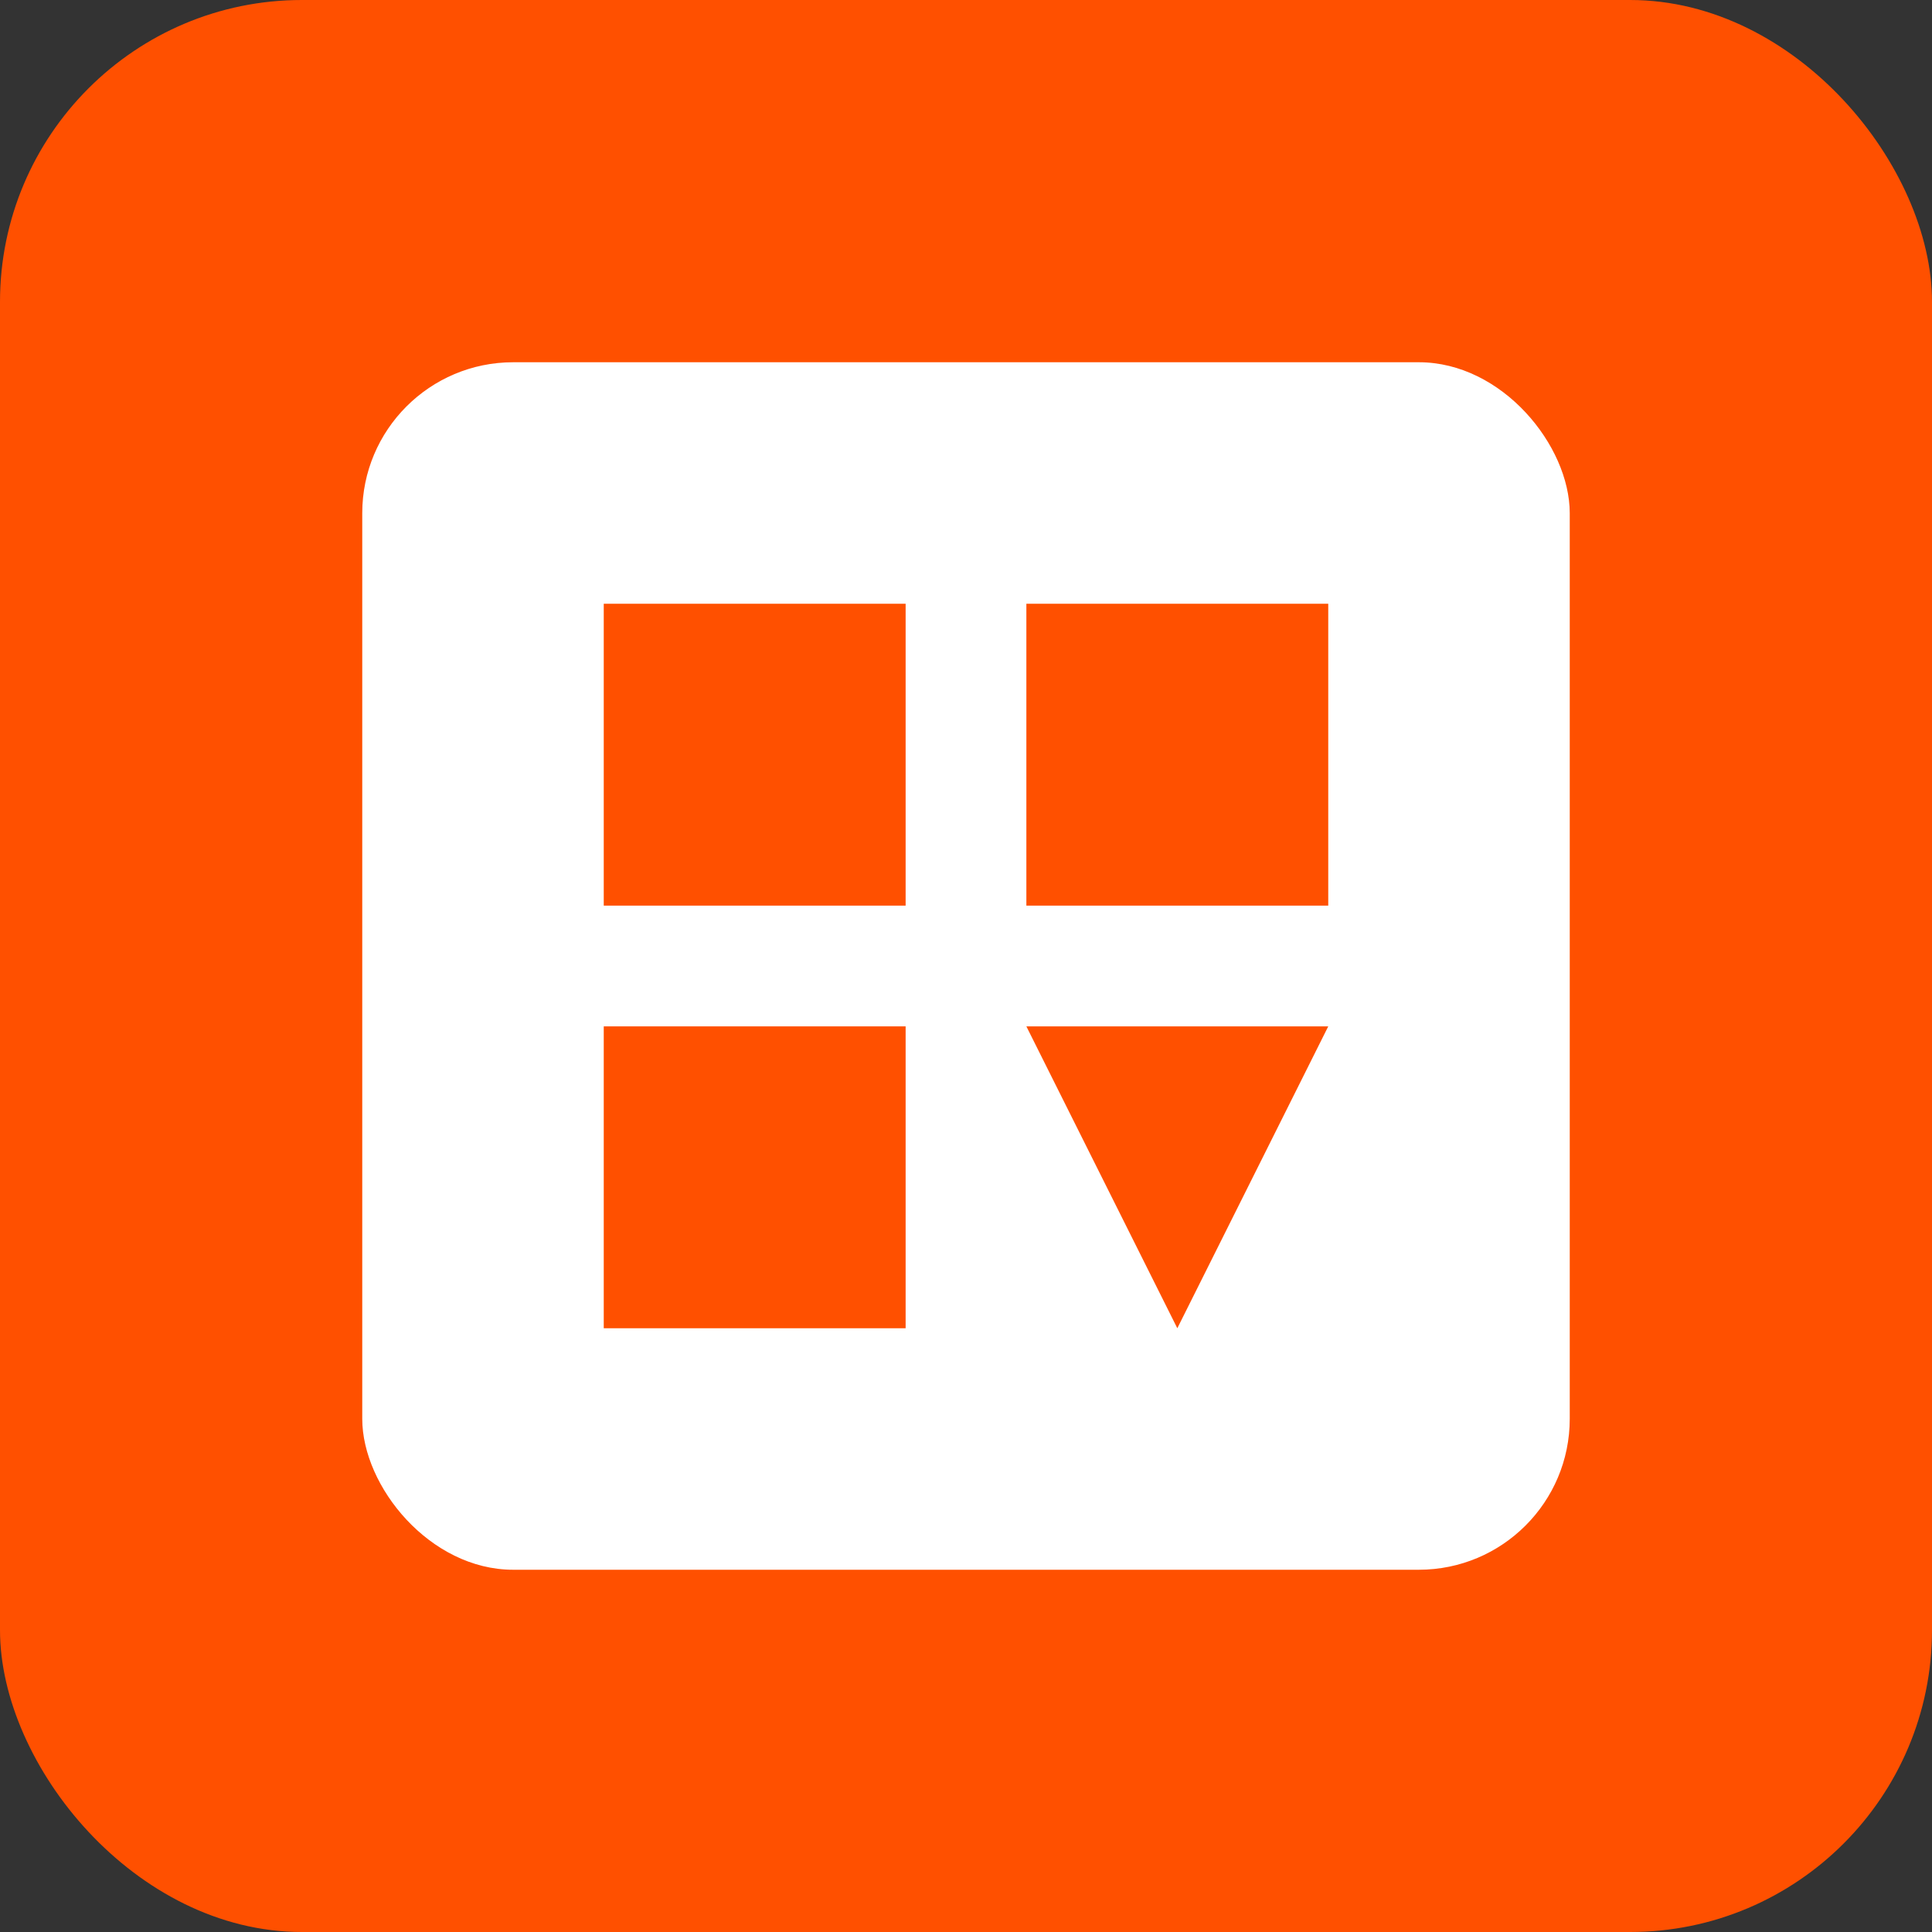 <svg width="128" height="128" viewBox="0 0 128 128" xmlns="http://www.w3.org/2000/svg">
  <rect x="0" y="0" width="128" height="128" fill="#333333" stroke="none"/>
  <!-- 背景 -->
  <rect width="128" height="128" rx="20" ry="20" fill="#FF5000"/>

  <!-- 放大后的中央大方块（圆角） -->
  <rect x="24" y="24" width="80" height="80" rx="10" ry="10" fill="#FFFFFF"/>

  <!-- 内部三个小方块 -->
  <rect x="40" y="40" width="20" height="20" fill="#FF5000"/>
  <rect x="68" y="40" width="20" height="20" fill="#FF5000"/>
  <rect x="40" y="68" width="20" height="20" fill="#FF5000"/>
  
  <!-- 倒三角形代替第四个方块 -->
  <polygon points="68,68 78,88 88,68" fill="#FF5000"/>
</svg>
